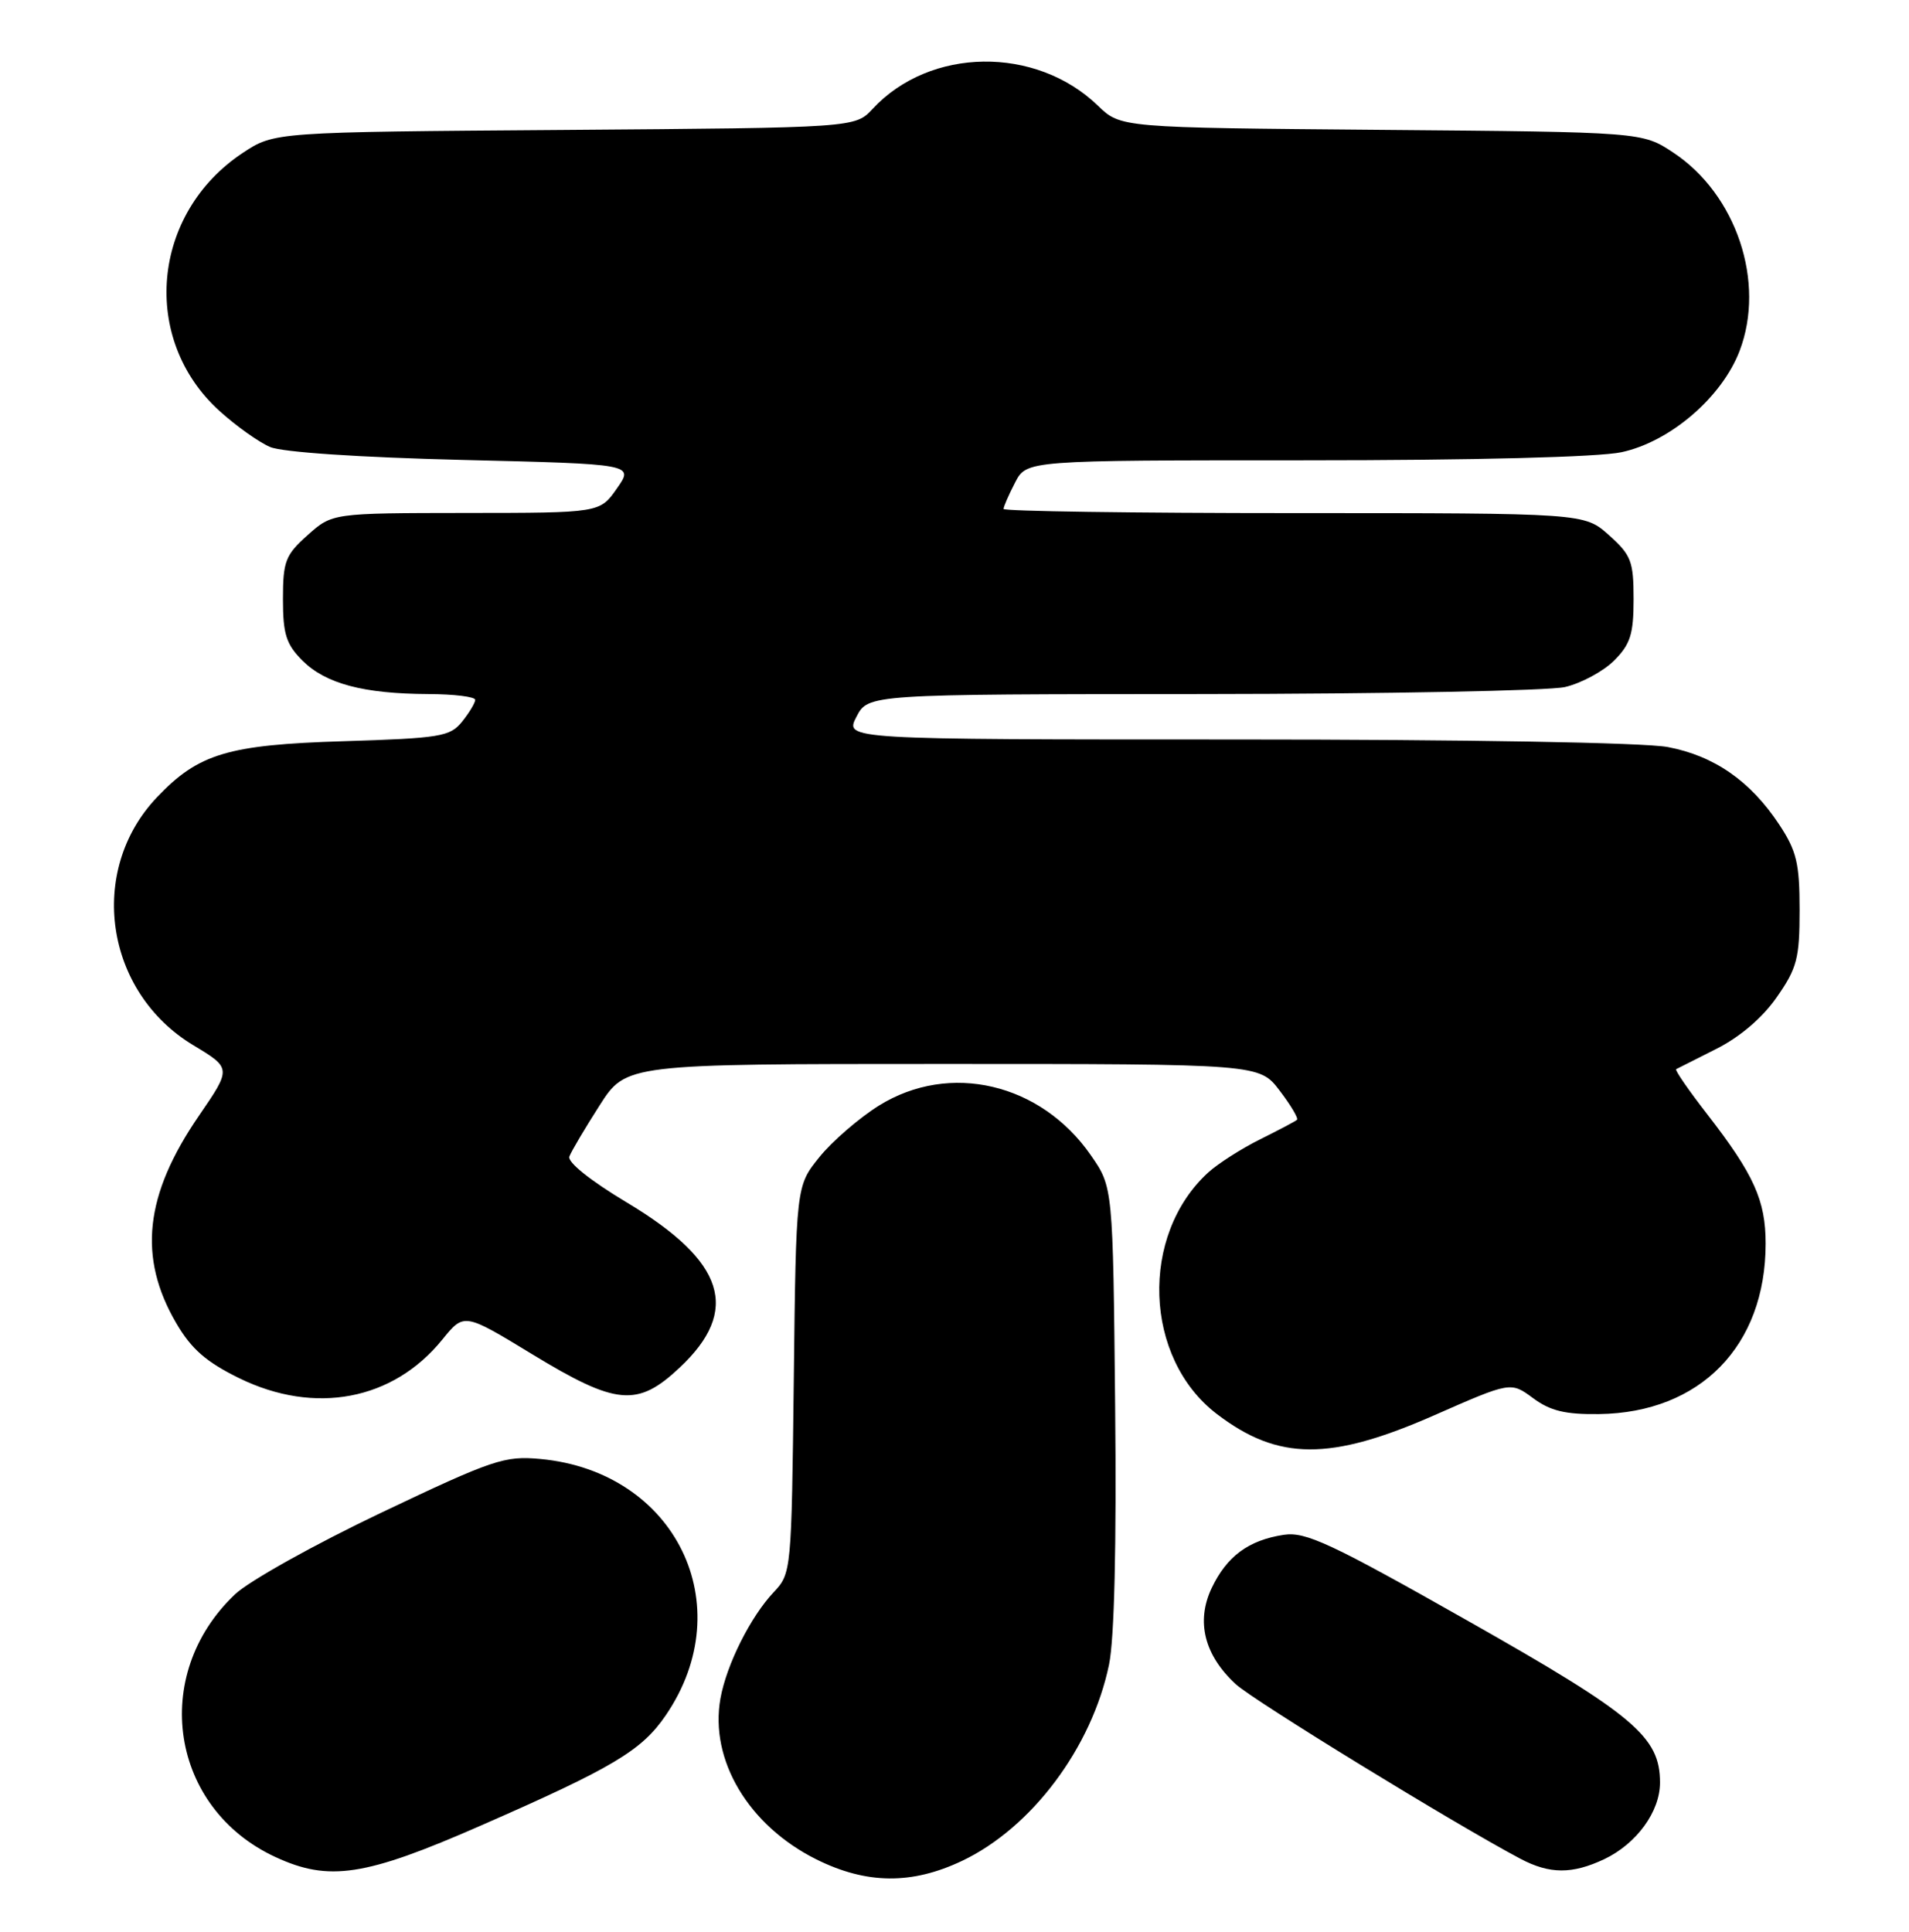<?xml version="1.0" encoding="UTF-8" standalone="no"?>
<!DOCTYPE svg PUBLIC "-//W3C//DTD SVG 1.1//EN" "http://www.w3.org/Graphics/SVG/1.1/DTD/svg11.dtd" >
<svg xmlns="http://www.w3.org/2000/svg" xmlns:xlink="http://www.w3.org/1999/xlink" version="1.1" viewBox="0 0 253 256">
 <g >
 <path fill="currentColor"
d=" M 127.50 246.61 C 136.73 242.23 144.70 231.60 146.98 220.60 C 147.69 217.19 147.98 204.79 147.79 186.29 C 147.50 157.32 147.50 157.32 144.57 153.10 C 137.94 143.53 125.85 140.70 116.50 146.51 C 113.86 148.16 110.30 151.23 108.60 153.34 C 105.50 157.18 105.50 157.18 105.20 182.84 C 104.90 208.23 104.88 208.52 102.54 211.00 C 99.46 214.27 96.29 220.59 95.48 225.09 C 94.02 233.24 99.20 241.93 108.19 246.41 C 114.82 249.71 120.83 249.78 127.50 246.61 Z  M 63.66 241.96 C 81.25 234.26 85.04 232.00 88.24 227.31 C 98.20 212.72 89.54 195.02 71.62 193.35 C 66.86 192.91 65.37 193.41 50.50 200.48 C 41.70 204.67 32.98 209.53 31.13 211.30 C 19.84 222.02 22.56 239.65 36.50 246.10 C 43.59 249.39 48.38 248.66 63.66 241.96 Z  M 212.62 246.38 C 216.90 244.34 220.00 240.09 220.00 236.24 C 220.00 230.16 216.60 227.29 194.50 214.78 C 176.38 204.52 173.04 202.96 170.14 203.40 C 165.47 204.11 162.59 206.24 160.58 210.46 C 158.49 214.88 159.60 219.34 163.77 223.19 C 166.13 225.37 192.80 241.73 201.50 246.33 C 205.37 248.38 208.37 248.39 212.62 246.38 Z  M 190.10 187.55 C 200.22 183.10 200.22 183.10 203.18 185.29 C 205.46 186.98 207.46 187.46 211.92 187.40 C 225.34 187.22 234.00 178.36 234.00 164.80 C 234.00 159.08 232.45 155.65 226.28 147.69 C 223.80 144.50 221.94 141.80 222.14 141.69 C 222.34 141.59 224.74 140.38 227.47 139.00 C 230.59 137.43 233.58 134.88 235.47 132.16 C 238.16 128.31 238.50 127.02 238.50 120.60 C 238.50 114.41 238.11 112.77 235.79 109.26 C 231.98 103.50 227.19 100.17 221.03 99.00 C 217.90 98.41 194.41 98.00 163.84 98.00 C 111.95 98.00 111.95 98.00 113.50 95.00 C 115.05 92.00 115.05 92.00 159.28 91.98 C 183.60 91.96 205.26 91.54 207.41 91.05 C 209.56 90.55 212.48 88.97 213.91 87.55 C 216.08 85.38 216.50 84.04 216.50 79.40 C 216.50 74.38 216.18 73.55 213.23 70.92 C 209.97 68.00 209.97 68.00 171.48 68.00 C 150.32 68.00 133.00 67.75 133.00 67.45 C 133.00 67.15 133.69 65.57 134.53 63.95 C 136.05 61.00 136.05 61.00 172.98 61.00 C 195.42 61.00 211.86 60.58 214.89 59.93 C 221.33 58.55 228.20 52.66 230.55 46.50 C 234.02 37.41 230.13 25.76 221.77 20.23 C 217.65 17.50 217.65 17.50 183.08 17.21 C 148.52 16.92 148.52 16.92 145.51 14.01 C 137.28 6.05 123.24 6.25 115.66 14.42 C 113.33 16.93 113.33 16.93 74.84 17.22 C 36.35 17.50 36.35 17.50 32.18 20.26 C 20.07 28.28 18.57 44.96 29.11 54.48 C 31.31 56.47 34.32 58.61 35.80 59.24 C 37.42 59.93 47.58 60.61 61.26 60.95 C 84.03 61.50 84.03 61.50 81.76 64.73 C 79.50 67.97 79.50 67.97 61.77 67.98 C 44.03 68.00 44.03 68.00 40.77 70.92 C 37.82 73.55 37.50 74.38 37.50 79.40 C 37.50 84.04 37.92 85.38 40.09 87.55 C 43.16 90.61 48.17 91.94 56.75 91.98 C 60.19 91.99 62.99 92.34 62.98 92.75 C 62.97 93.16 62.18 94.47 61.23 95.65 C 59.64 97.62 58.34 97.83 45.50 98.23 C 30.19 98.70 26.30 99.87 20.80 105.66 C 11.53 115.42 13.89 131.48 25.64 138.53 C 30.68 141.57 30.68 141.57 26.36 147.87 C 19.15 158.37 18.26 166.64 23.37 175.37 C 25.37 178.79 27.35 180.51 31.70 182.64 C 41.73 187.55 52.09 185.58 58.61 177.54 C 61.50 173.97 61.50 173.97 70.50 179.45 C 81.69 186.26 84.47 186.51 90.07 181.25 C 98.18 173.64 96.11 167.17 83.06 159.35 C 78.22 156.45 75.17 154.00 75.46 153.26 C 75.72 152.57 77.52 149.53 79.46 146.50 C 82.98 141.00 82.98 141.00 124.94 141.00 C 166.90 141.00 166.90 141.00 169.59 144.53 C 171.07 146.47 172.10 148.21 171.89 148.40 C 171.68 148.60 169.47 149.76 167.00 150.99 C 164.53 152.22 161.44 154.19 160.15 155.36 C 151.01 163.69 151.58 180.00 161.27 187.39 C 169.40 193.60 176.28 193.63 190.10 187.55 Z "/>
</g>
</svg>